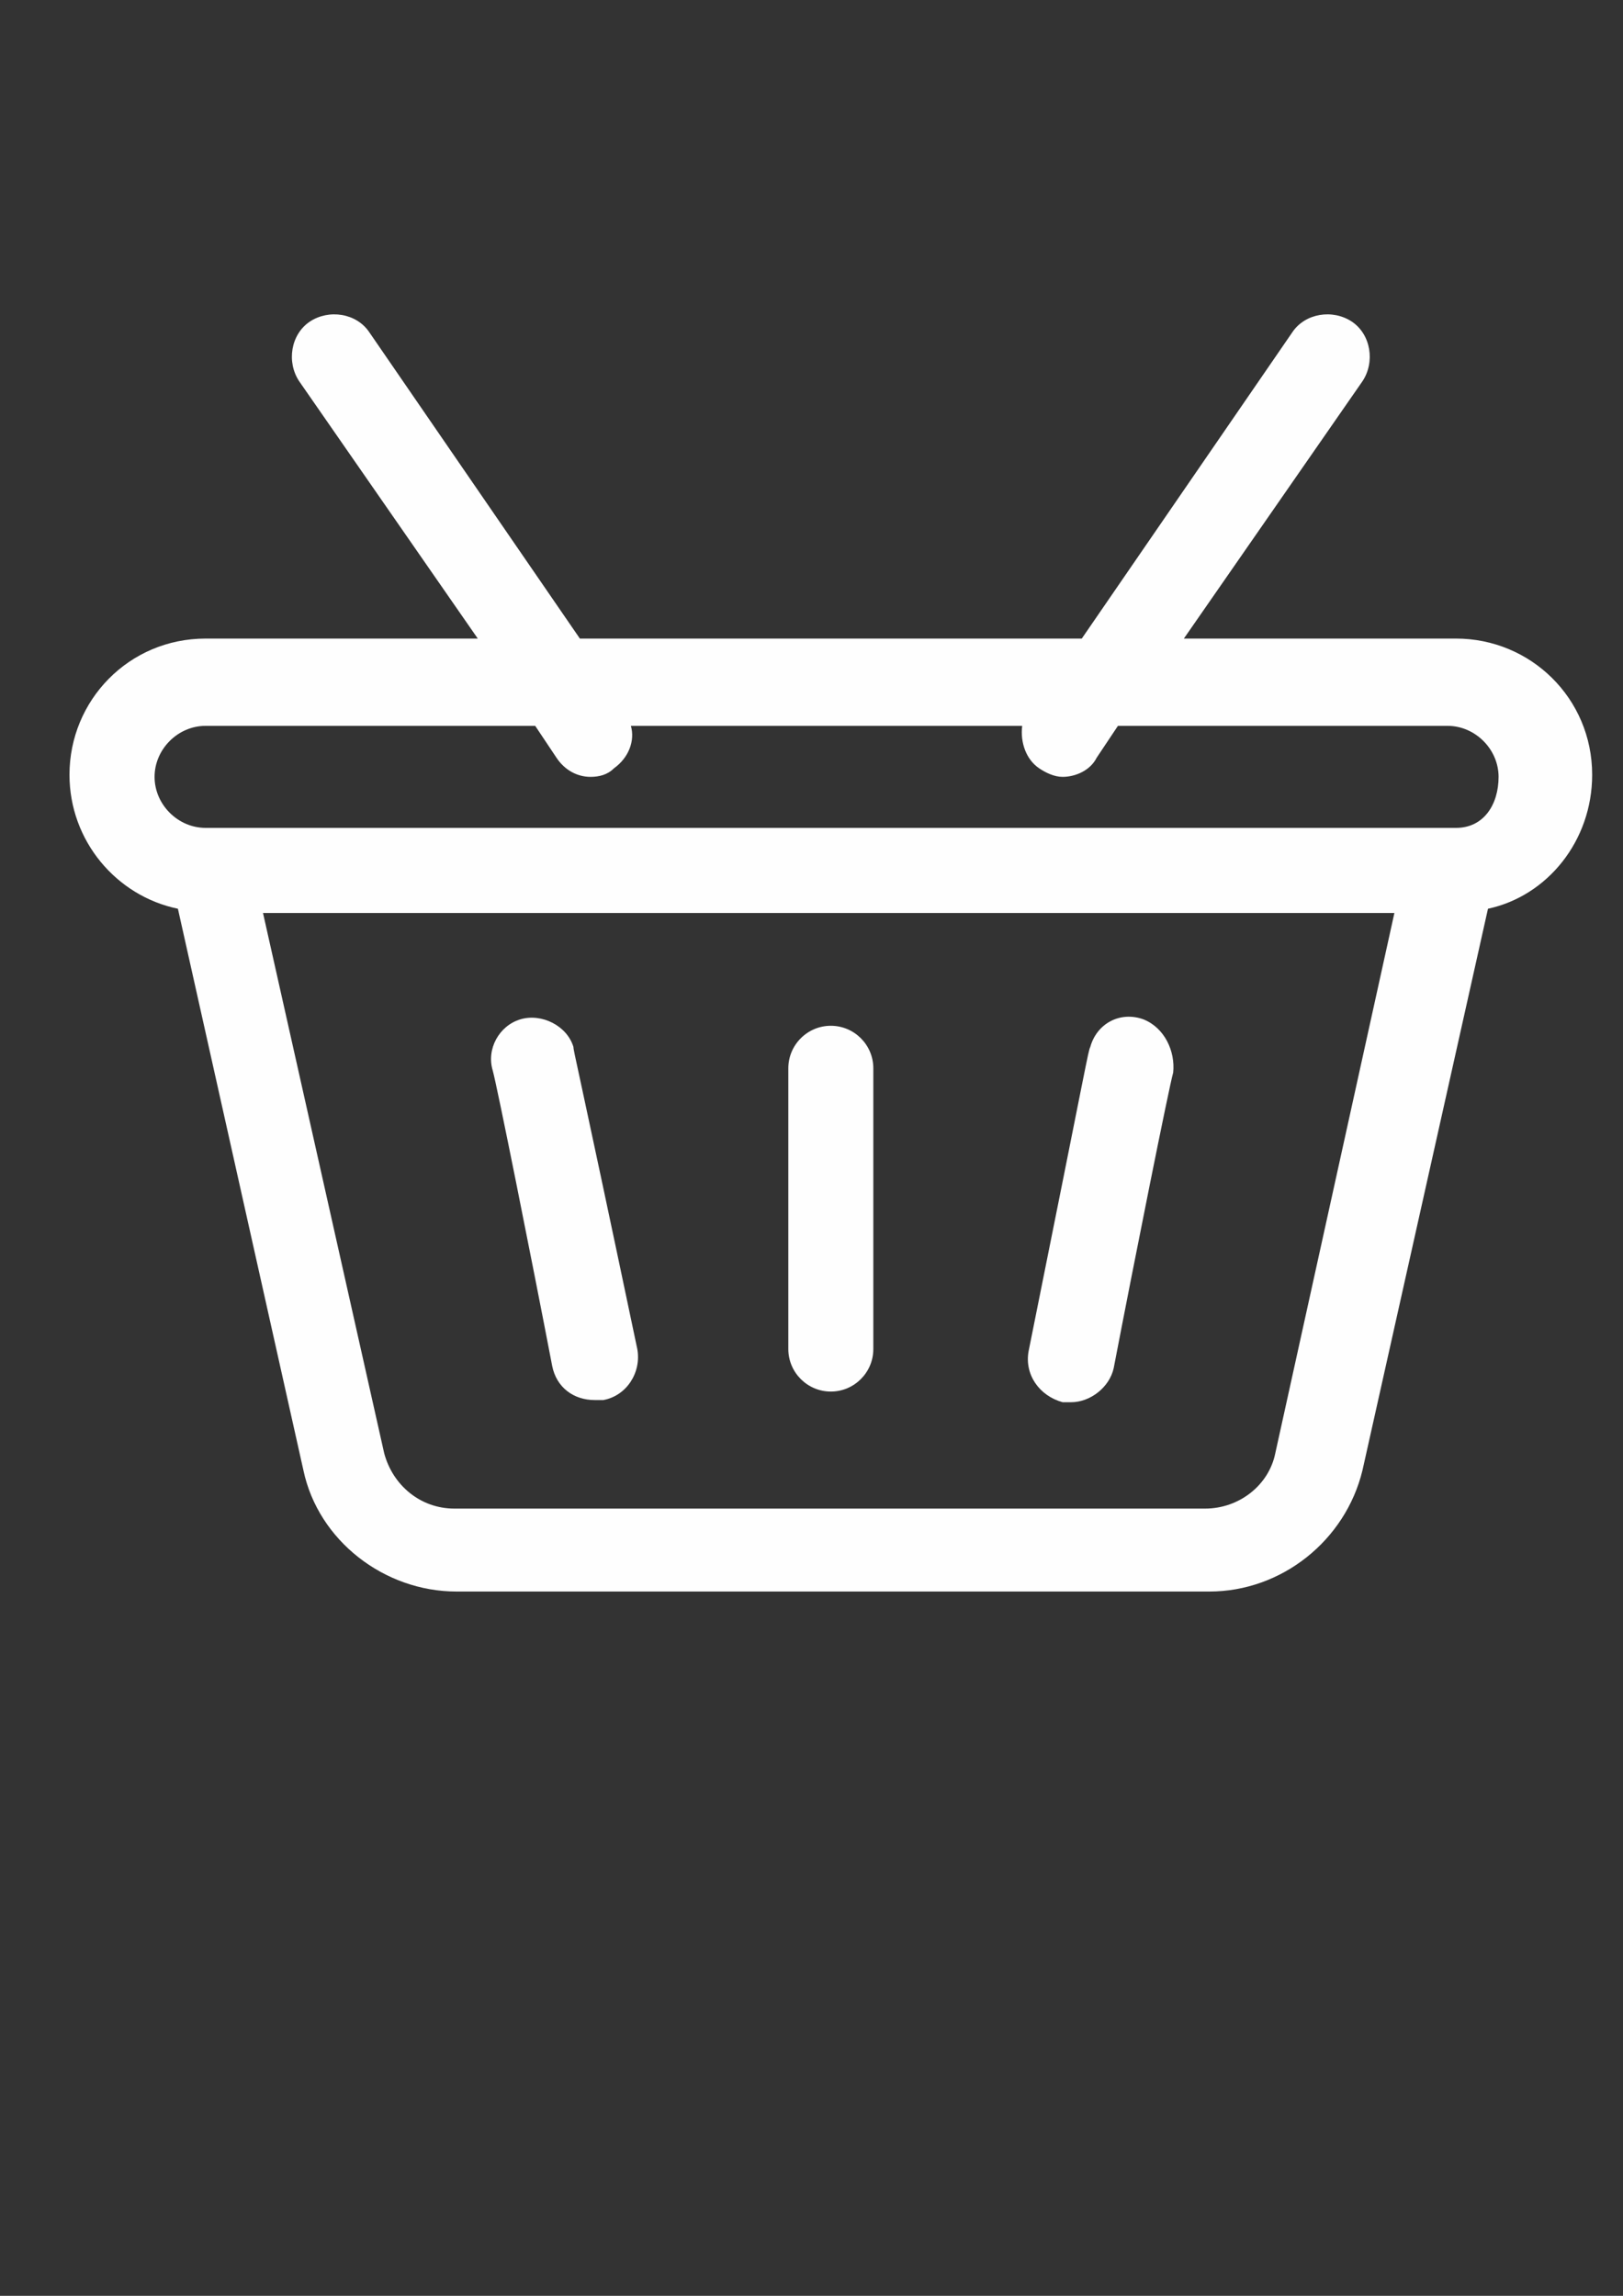 <?xml version="1.0" encoding="UTF-8"?>
<!DOCTYPE svg PUBLIC "-//W3C//DTD SVG 1.1//EN" "http://www.w3.org/Graphics/SVG/1.1/DTD/svg11.dtd">
<!-- Creator: CorelDRAW X7 -->
<svg xmlns="http://www.w3.org/2000/svg" xml:space="preserve" width="210mm" height="297mm" version="1.1" shape-rendering="geometricPrecision" text-rendering="geometricPrecision" image-rendering="optimizeQuality" fill-rule="evenodd" clip-rule="evenodd"
viewBox="0 0 21000 29700"
 xmlns:xlink="http://www.w3.org/1999/xlink">
 <rect x="0" y="0" width="21000" height="29700" fill="#333333" stroke="none"/>
 <g id="Слой_x0020_1">
  <g id="_2126113804096">
   <g>
    <path fill="#FEFEFE" d="M20601 10023c0,-991 -798,-1762 -1761,-1762l-3522 0 2311 -3329c165,-248 110,-605 -137,-771 -248,-165 -606,-110 -771,138l-2724 3962 -6494 0 -2724 -3962c-165,-248 -523,-303 -771,-138 -247,166 -302,523 -137,771l2311 3329 -3522 0c-991,0 -1761,798 -1761,1762 0,853 605,1568 1403,1733l1624 7265c192,908 1045,1568 1981,1568l9741 0c935,0 1761,-660 1981,-1568l1624 -7265c770,-165 1348,-880 1348,-1733zm-4100 8777c-83,413 -468,716 -908,716l-9714 0c-440,0 -798,-303 -908,-716l-1568 -6989 14639 0 -1541 6989zm2339 -8090l-16180 0c-358,0 -660,-302 -660,-660 0,-358 302,-660 660,-660l4265 0 275 412c110,166 275,248 441,248 110,0 220,-27 302,-110 193,-138 275,-358 220,-550l5063 0c-27,220 55,440 221,550 82,55 192,110 302,110 165,0 358,-82 441,-248l275 -412 4265 0c357,0 660,302 660,660 0,358 -192,660 -550,660z"/>
    <path fill="#FEFEFE" d="M7420 13545c-82,-275 -412,-441 -688,-358 -275,83 -440,385 -357,660 55,193 495,2394 770,3825 55,275 275,440 551,440 27,0 82,0 110,0 302,-55 495,-357 440,-660 -798,-3797 -826,-3852 -826,-3907z"/>
    <path fill="#FEFEFE" d="M14795 13187c-303,-110 -605,55 -688,358 -28,55 -28,110 -798,3935 -55,302 138,577 440,660 28,0 83,0 110,0 248,0 496,-193 551,-440 275,-1431 715,-3632 770,-3825 28,-275 -110,-578 -385,-688z"/>
    <path fill="#FEFEFE" d="M10750 13270c-303,0 -550,247 -550,550l0 3632c0,303 247,550 550,550 303,0 550,-247 550,-550l0 -3632c0,-303 -247,-550 -550,-550z"/>
   </g>
  </g>
 </g>
</svg>

